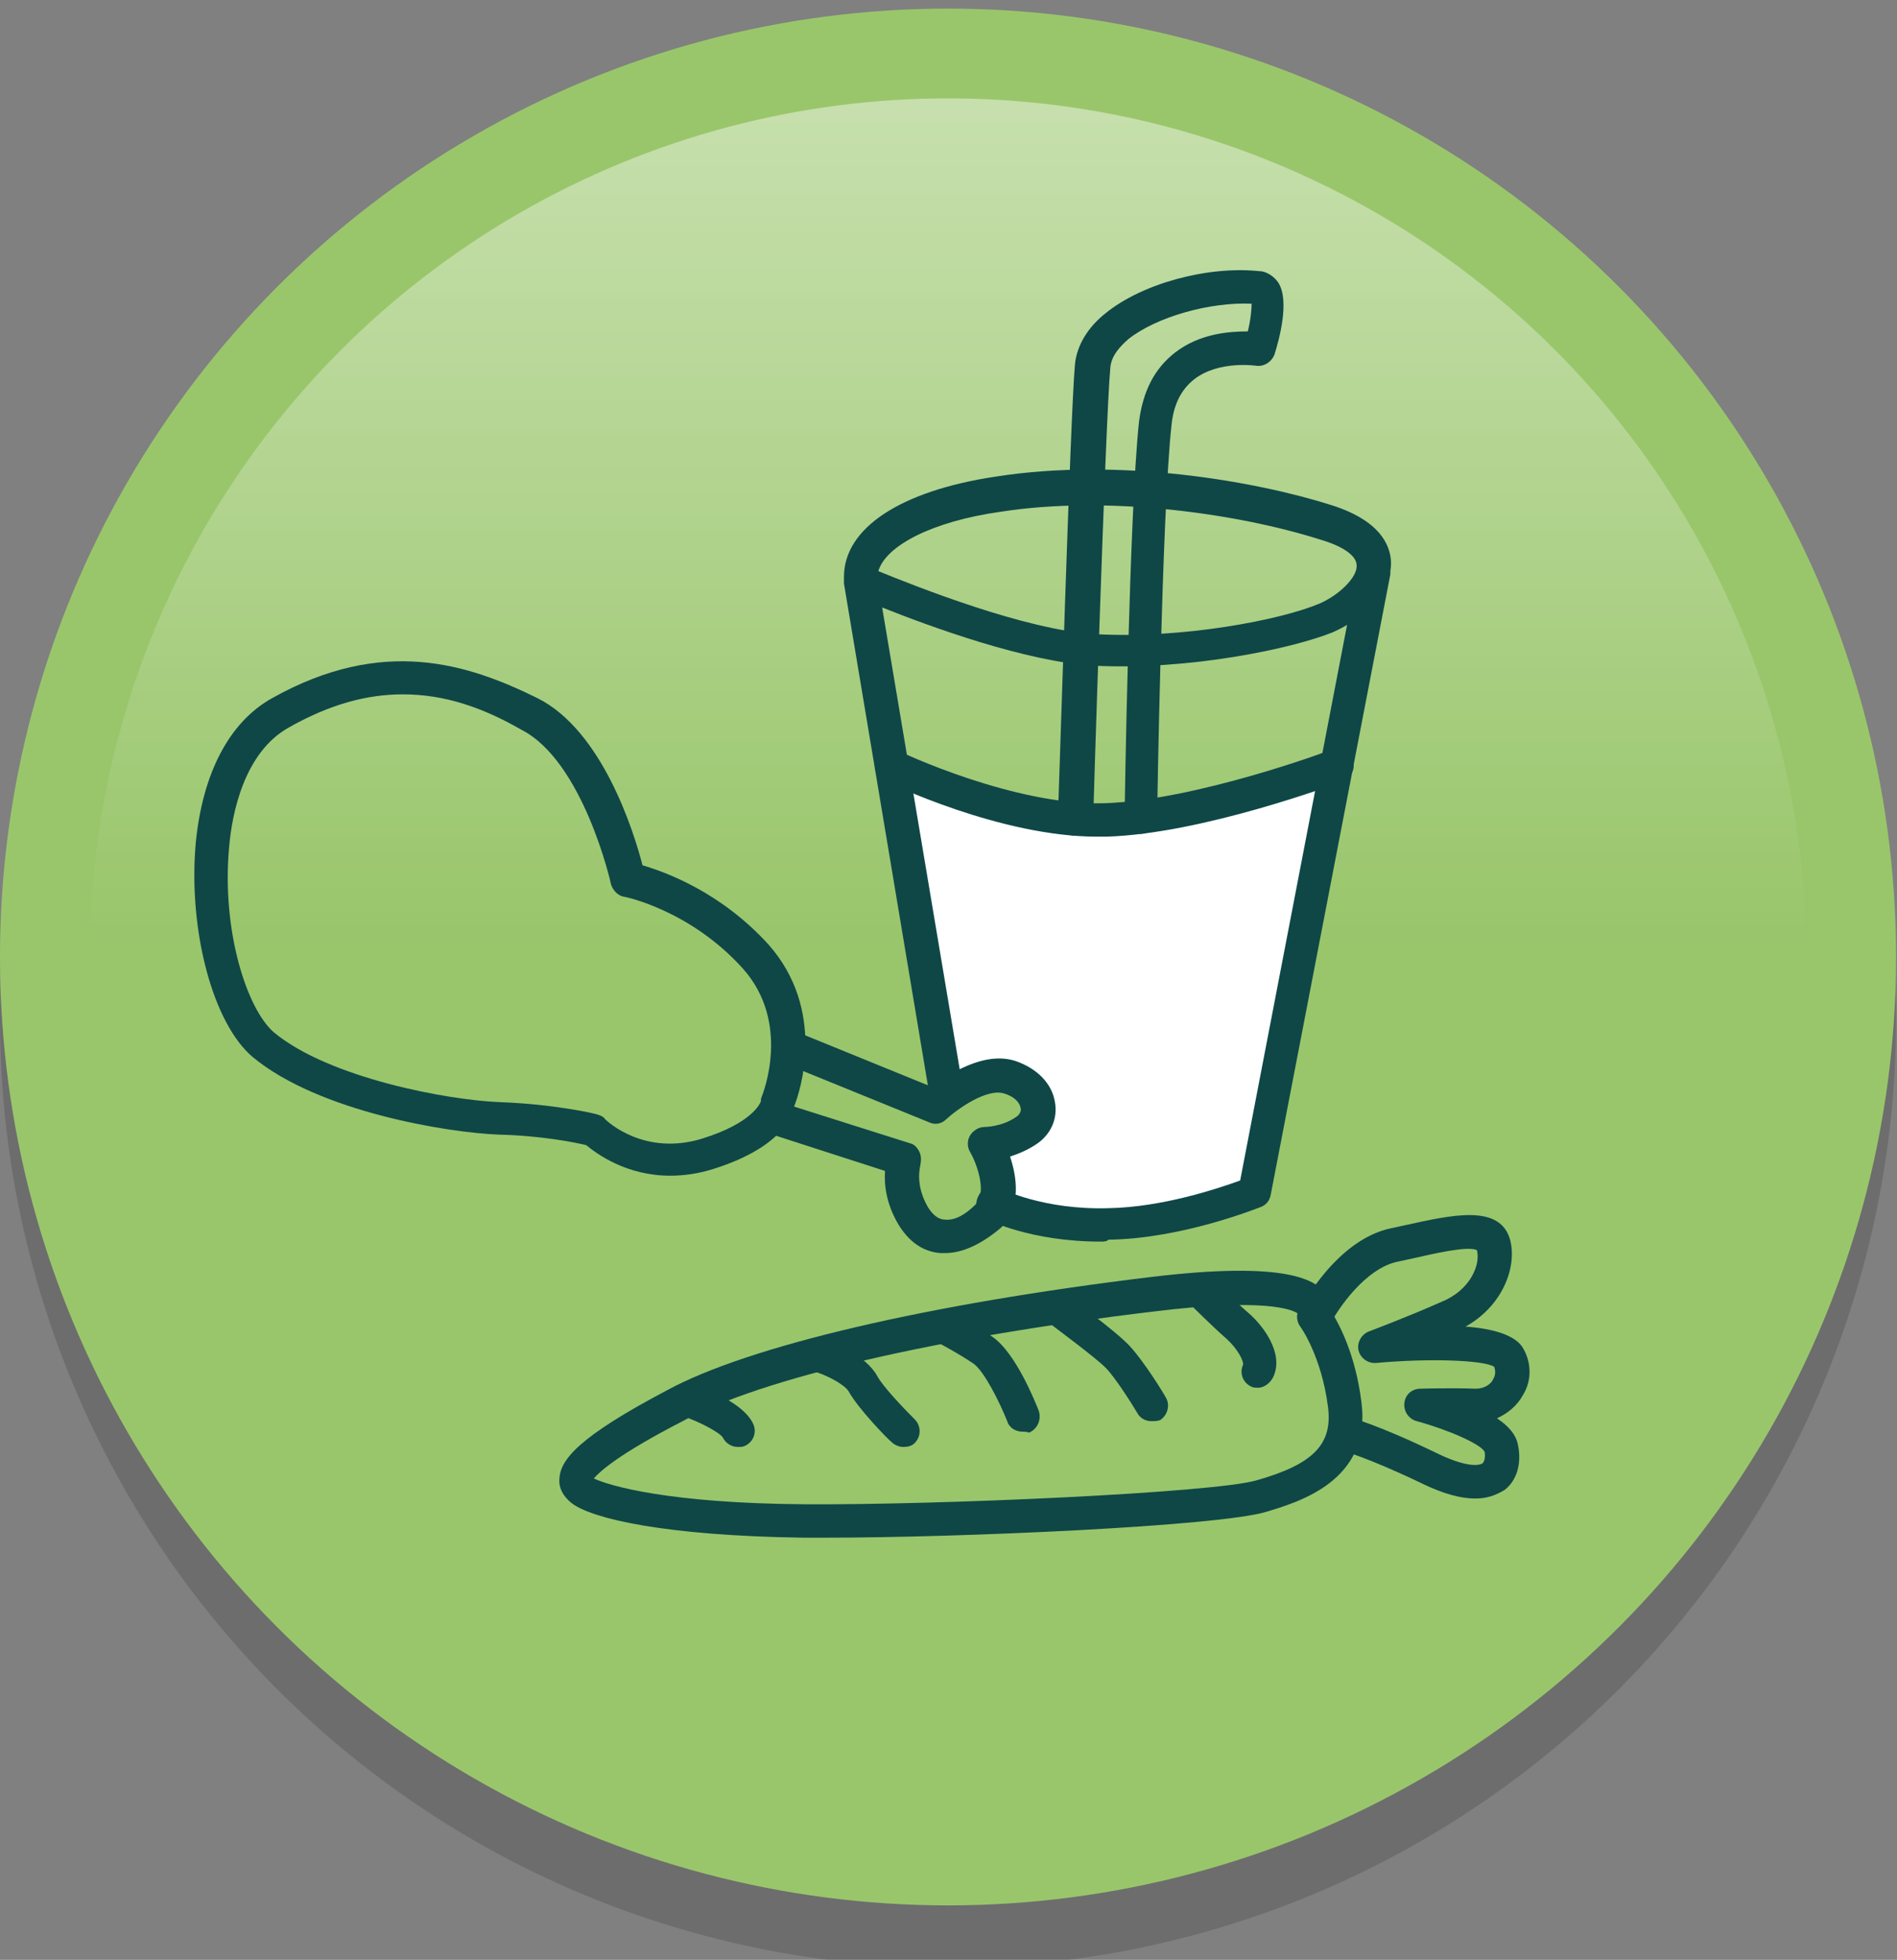 <?xml version="1.0" encoding="utf-8"?>
<!-- Generator: Adobe Illustrator 19.0.0, SVG Export Plug-In . SVG Version: 6.00 Build 0)  -->
<svg version="1.1" id="Capa_1" xmlns="http://www.w3.org/2000/svg" xmlns:xlink="http://www.w3.org/1999/xlink" x="0px" y="0px"
	 viewBox="-198 318.7 198.7 205.2" style="enable-background:new -198 318.7 198.7 205.2;" xml:space="preserve">
<rect x="-198" y="318.7" width="198.7" height="205.2" fill="#808080" stroke="none"/>
<style type="text/css">
	.st0{opacity:0.15;}
	.st1{fill:#99C66B;}
	.st2{opacity:0.45;fill:url(#XMLID_6_);}
	.st3{fill:#FFFFFF;}
	.st4{fill:#0F4747;}
</style>
<g id="Nuevo_símbolo">
	<circle id="XMLID_5_" class="st0" cx="-98.7" cy="425.4" r="99.3"/>
	<circle id="XMLID_4_" class="st1" cx="-98.7" cy="418.9" r="99.3"/>
	<g id="XMLID_2_">
		
			<linearGradient id="XMLID_6_" gradientUnits="userSpaceOnUse" x1="-394.293" y1="-295.698" x2="-214.519" y2="-295.698" gradientTransform="matrix(4.489700e-011 1 -1 4.489700e-011 -394.358 723.283)">
			<stop  offset="0" style="stop-color:#FFFFFF"/>
			<stop  offset="0.488" style="stop-color:#FFFFFF;stop-opacity:0"/>
		</linearGradient>
		<circle id="XMLID_3_" class="st2" cx="-98.7" cy="418.9" r="89.9"/>
	</g>
</g>
<path id="XMLID_1886_" class="st3" d="M-105.4,400.4l6.8,31.9c0,0,2.8-0.9,5.6-1.3c2.8-0.5,3.7,2.1,3.1,4.1c-0.6,2-4.2,3.1-4.2,3.1
	s1.5,2.8,1,4.9c-0.5,2.1-0.5,2.1-0.5,2.1s11.1,0.9,16.8,0.6c5.7-0.3,9.8-3.1,9.8-3.1l9.8-42.3c0,0-13,4.2-23.1,3.7
	c-10.1-0.5-21.2-3.8-21.2-3.8H-105.4z"/>
<g id="XMLID_1853_">
	<g id="XMLID_1882_">
		<path id="XMLID_1883_" class="st4" d="M-127.8,441.8c-4.6,0-7.7-2.3-8.8-3.2c-1.2-0.3-4.8-1-9.1-1.1c-5.4-0.2-18.9-2.4-25.8-8.1
			c-4.2-3.5-6.8-13.3-6-22.4c0.7-7.3,3.5-12.7,8-15.2c11.6-6.5,20.5-3.6,27.8,0c6.8,3.4,10.1,14,11,17.5c2.4,0.7,8.2,2.8,13.2,8.3
			c6.1,6.9,3.3,15.4,2.7,16.9c-0.2,1.2-1.5,4.4-8.5,6.6C-124.9,441.6-126.4,441.8-127.8,441.8z M-155.8,391.4c-3.7,0-7.6,1-12,3.5
			c-4.6,2.6-5.9,8.9-6.2,12.5c-0.8,8.6,1.8,16.9,4.7,19.4c5.8,4.8,18.3,7.1,23.7,7.3c5.6,0.2,10,1.2,10.2,1.3
			c0.3,0.1,0.6,0.2,0.8,0.5c0.2,0.2,4.1,3.9,10.2,2c5.1-1.6,6-3.6,6.1-3.9c0-0.2,0-0.3,0.1-0.5c0.1-0.3,3.1-7.7-2-13.4
			c-5.5-6.1-12.3-7.5-12.4-7.5c-0.7-0.1-1.2-0.7-1.4-1.3c0-0.1-2.9-12.9-9.4-16.2C-147.4,392.8-151.4,391.4-155.8,391.4z"/>
	</g>
	<g id="XMLID_1880_">
		<path id="XMLID_1881_" class="st4" d="M-99,449.9c-0.2,0-0.4,0-0.5,0c-1.3-0.1-3-0.7-4.4-3c-1.3-2.2-1.5-4.2-1.4-5.6l-12.4-4
			c-0.9-0.3-1.4-1.3-1.1-2.2s1.3-1.4,2.2-1.1l13.9,4.4c0.5,0.1,0.8,0.5,1,0.9c0.2,0.4,0.2,0.9,0.1,1.4c0,0.1-0.6,2,0.8,4.4
			c0.5,0.8,1.1,1.3,1.8,1.3c1,0.1,2.1-0.5,3.2-1.6c1.3-1.4-0.1-4.7-0.6-5.5c-0.3-0.5-0.3-1.2,0-1.7c0.3-0.5,0.9-0.9,1.5-0.9
			c0,0,1.9,0,3.4-1.1c0.3-0.2,0.5-0.6,0.4-0.9c-0.1-0.6-0.7-1.2-1.7-1.5c-1.8-0.6-4.9,1.6-6.1,2.7c-0.5,0.5-1.2,0.6-1.8,0.3l-15-6.1
			c-0.9-0.4-1.3-1.4-1-2.3c0.4-0.9,1.4-1.3,2.3-1l14,5.7c1.7-1.3,5.5-3.8,8.8-2.7c2.3,0.8,3.8,2.4,4.1,4.3c0.3,1.7-0.4,3.3-1.8,4.3
			c-1,0.7-2,1.1-2.9,1.4c0.7,2.1,1.2,5.2-0.9,7.4C-95.1,448.9-97.1,449.9-99,449.9z"/>
	</g>
	<g id="XMLID_1876_">
		<path id="XMLID_1877_" class="st4" d="M-98.9,435.1c-0.8,0-1.6-0.6-1.7-1.5l-9-53.8c0-0.2,0-0.3,0-0.5c0-0.1,0-0.1,0-0.2
			c0-5.1,5.9-9,15.9-10.5c12.8-2,27,0.4,35.2,3c5,1.6,6.1,4.1,6.2,5.9c0.1,3.3-3.1,6.1-6.1,7.4c-4.2,1.7-15,4-25,3.5
			c-7.1-0.4-17.2-4.1-22.2-6.1l8.5,50.6c0.2,1-0.5,1.9-1.4,2C-98.7,435.1-98.8,435.1-98.9,435.1z M-106,378.5
			c3.7,1.5,15.4,6.2,22.8,6.6c9.1,0.5,19.4-1.5,23.4-3.2c2.1-0.9,4-2.8,3.9-4c0-1-1.4-2-3.8-2.7c-8.5-2.7-22.2-4.7-33.6-2.9
			C-100.3,373.3-105.2,375.8-106,378.5z"/>
	</g>
	<g id="XMLID_1874_">
		<path id="XMLID_1875_" class="st4" d="M-82.7,448.7c-7.4,0-11.9-2.3-12.1-2.4c-0.9-0.4-1.2-1.5-0.7-2.4c0.4-0.9,1.5-1.2,2.4-0.7
			c0.1,0,4.4,2.2,11.2,2c5.7-0.1,11.6-2.1,13.8-2.9l12.3-63.9c0.2-0.9,1.1-1.6,2-1.4c0.9,0.2,1.6,1.1,1.4,2l-12.5,64.8
			c-0.1,0.6-0.5,1.1-1.1,1.3c-0.3,0.1-8.2,3.3-15.9,3.4C-82.1,448.7-82.4,448.7-82.7,448.7z"/>
	</g>
	<g id="XMLID_1872_">
		<path id="XMLID_1873_" class="st4" d="M-83.1,406.3c-10.1,0-21.8-5.6-22.3-5.9c-0.9-0.4-1.2-1.5-0.8-2.3c0.4-0.9,1.5-1.2,2.3-0.8
			c0.1,0.1,12.2,5.8,21.6,5.5c9.5-0.3,23.6-5.5,23.7-5.6c0.9-0.3,1.9,0.1,2.3,1c0.3,0.9-0.1,1.9-1,2.3c-0.6,0.2-14.7,5.5-24.8,5.8
			C-82.5,406.3-82.8,406.3-83.1,406.3z"/>
	</g>
	<g id="XMLID_1870_">
		<path id="XMLID_1871_" class="st4" d="M-85.4,406.2C-85.4,406.2-85.5,406.2-85.4,406.2c-1,0-1.8-0.8-1.8-1.8
			c0.1-1.7,1.3-42.2,1.8-47.6c0.2-1.9,1.3-3.8,3.2-5.3c3.8-3.1,10.7-5,16.2-4.4c0,0,0.1,0,0.1,0c0.7,0.1,1.4,0.6,1.8,1.2
			c1.2,1.9,0.1,5.9-0.4,7.5c-0.3,0.8-1.1,1.3-1.9,1.2c0,0-3.9-0.6-6.5,1.4c-1.4,1.1-2.2,2.7-2.4,4.9c-1,9.2-1.5,40.7-1.5,41
			c0,1-0.8,1.7-1.7,1.7c0,0,0,0,0,0c-1,0-1.7-0.8-1.7-1.8c0-1.3,0.5-32,1.5-41.3c0.4-3.2,1.6-5.6,3.8-7.3c2.6-2,5.7-2.2,7.6-2.2
			c0.3-1.2,0.4-2.3,0.4-2.9c-4.4-0.2-10,1.4-12.9,3.7c-0.8,0.7-1.8,1.7-1.9,3c-0.5,5.3-1.8,46.9-1.8,47.4
			C-83.7,405.5-84.5,406.2-85.4,406.2z"/>
	</g>
	<g id="XMLID_1866_">
		<path id="XMLID_1867_" class="st4" d="M-111.6,479.7c-0.8,0-1.5,0-2.2,0c-14.6-0.2-22.2-2-24.3-3.6c-0.9-0.7-1.4-1.6-1.3-2.6
			c0.1-2,2.1-4.4,11.2-9.2c8.6-4.7,27.6-9.1,50.8-11.9c14.2-1.7,17.3,0.3,18.4,1.9c0.4,0.6,0.6,1.2,0.5,1.8c0.8,1.3,2.5,4.5,3.1,9.4
			c1.1,8.3-6.7,10.5-10,11.5C-70.4,478.5-97.3,479.7-111.6,479.7z M-135.8,473.5c1.7,0.8,8,2.6,22,2.7c14.1,0.1,42.9-1.2,47.4-2.5
			c6-1.7,8-3.8,7.5-7.7c-0.7-5.4-2.9-8.4-2.9-8.4c-0.3-0.4-0.4-0.9-0.3-1.4c-0.6-0.4-3.5-1.6-14.9-0.2c-22.7,2.7-41.3,7-49.5,11.5
			C-133.3,471-135.2,472.8-135.8,473.5z"/>
	</g>
	<g id="XMLID_1864_">
		<path id="XMLID_1865_" class="st4" d="M-43.5,475.6c-1.5,0-3.3-0.5-5.4-1.5c-6-2.9-8.6-3.5-8.6-3.6c-0.9-0.2-1.5-1.2-1.3-2.1
			c0.2-0.9,1.1-1.5,2.1-1.3c0.1,0,2.9,0.7,9.3,3.8c2.9,1.4,4.3,1.3,4.7,1c0.2-0.2,0.3-0.7,0.2-1.2c-0.4-0.8-3.8-2.3-7.1-3.2
			c-0.8-0.2-1.4-1-1.3-1.9c0.1-0.9,0.8-1.5,1.7-1.5c0.1,0,3-0.1,5.8,0c0.9,0,1.6-0.5,1.8-1c0.2-0.3,0.3-0.8,0.1-1.3
			c-1.1-0.7-6.8-0.9-12.3-0.4c-0.9,0.1-1.7-0.5-1.9-1.3c-0.2-0.8,0.3-1.7,1.1-2c0,0,4-1.5,7.6-3.1c3-1.2,4.1-3.9,3.7-5.4
			c-0.9-0.5-4.7,0.4-6.9,0.9l-1.4,0.3c-3.4,0.7-6.3,5-7.1,6.6c-0.4,0.9-1.5,1.2-2.4,0.7c-0.9-0.4-1.2-1.5-0.7-2.4
			c0.2-0.3,3.8-7.2,9.5-8.4l1.4-0.3c5-1.1,10.1-2.3,11.1,1.6c0.7,2.9-0.9,6.9-4.7,9c2.9,0.2,5.2,0.9,6,2.2c0.9,1.5,1,3.4,0,5
			c-0.6,1.1-1.6,1.9-2.7,2.4c1.2,0.8,2,1.7,2.2,2.8c0.4,1.9-0.1,3.7-1.4,4.7C-41.4,475.3-42.3,475.6-43.5,475.6z"/>
	</g>
	<g id="XMLID_1862_">
		<path id="XMLID_1863_" class="st4" d="M-120.7,470.2c-0.7,0-1.3-0.4-1.6-1c-0.3-0.5-2.5-1.7-4.4-2.3c-0.9-0.3-1.4-1.3-1.1-2.2
			c0.3-0.9,1.3-1.4,2.2-1.1c1.6,0.5,5.5,2,6.5,4.2c0.4,0.9,0,1.9-0.9,2.3C-120.2,470.2-120.5,470.2-120.7,470.2z"/>
	</g>
	<g id="XMLID_1860_">
		<path id="XMLID_1861_" class="st4" d="M-103.4,470.2c-0.4,0-0.9-0.2-1.2-0.5c-0.4-0.3-3.5-3.5-4.5-5.3c-0.4-0.7-2.1-1.6-3.3-2
			c-0.9-0.3-1.4-1.3-1.1-2.2c0.3-0.9,1.3-1.4,2.2-1.1c0.7,0.2,4,1.5,5.2,3.7c0.6,1.1,2.7,3.3,3.9,4.5c0.7,0.7,0.7,1.8,0,2.5
			C-102.5,470.1-102.9,470.2-103.4,470.2z"/>
	</g>
	<g id="XMLID_1858_">
		<path id="XMLID_1859_" class="st4" d="M-90.9,468.6c-0.7,0-1.4-0.4-1.6-1.1c-0.8-2-2.4-5.2-3.5-6c-1.6-1.1-3.9-2.3-3.9-2.3
			c-0.9-0.4-1.2-1.5-0.8-2.3c0.4-0.9,1.5-1.2,2.3-0.8c0.1,0.1,2.5,1.3,4.4,2.6c2.4,1.7,4.4,6.7,4.8,7.7c0.3,0.9-0.1,1.9-1,2.3
			C-90.5,468.6-90.7,468.6-90.9,468.6z"/>
	</g>
	<g id="XMLID_1856_">
		<path id="XMLID_1857_" class="st4" d="M-77.4,467.5c-0.6,0-1.2-0.3-1.5-0.9c-0.6-1-2.3-3.7-3.3-4.7c-1.1-1.1-4.9-3.9-6.2-4.9
			c-0.8-0.6-1-1.7-0.4-2.4c0.6-0.8,1.7-1,2.4-0.4c0.5,0.4,5.2,3.8,6.7,5.4c1.5,1.6,3.6,5,3.8,5.4c0.5,0.8,0.2,1.9-0.6,2.4
			C-76.8,467.5-77.1,467.5-77.4,467.5z"/>
	</g>
	<g id="XMLID_1854_">
		<path id="XMLID_1855_" class="st4" d="M-66.2,464c-0.2,0-0.5,0-0.7-0.1c-0.9-0.4-1.3-1.4-0.9-2.3c0.1-0.4-0.6-1.7-1.7-2.7
			c-1.5-1.3-4-3.8-4.1-3.9c-0.7-0.7-0.7-1.8,0-2.5s1.8-0.7,2.5,0c0,0,2.5,2.5,3.9,3.7c1.4,1.2,3.7,4.1,2.6,6.6
			C-64.9,463.5-65.6,464-66.2,464z"/>
	</g>
</g>
</svg>
